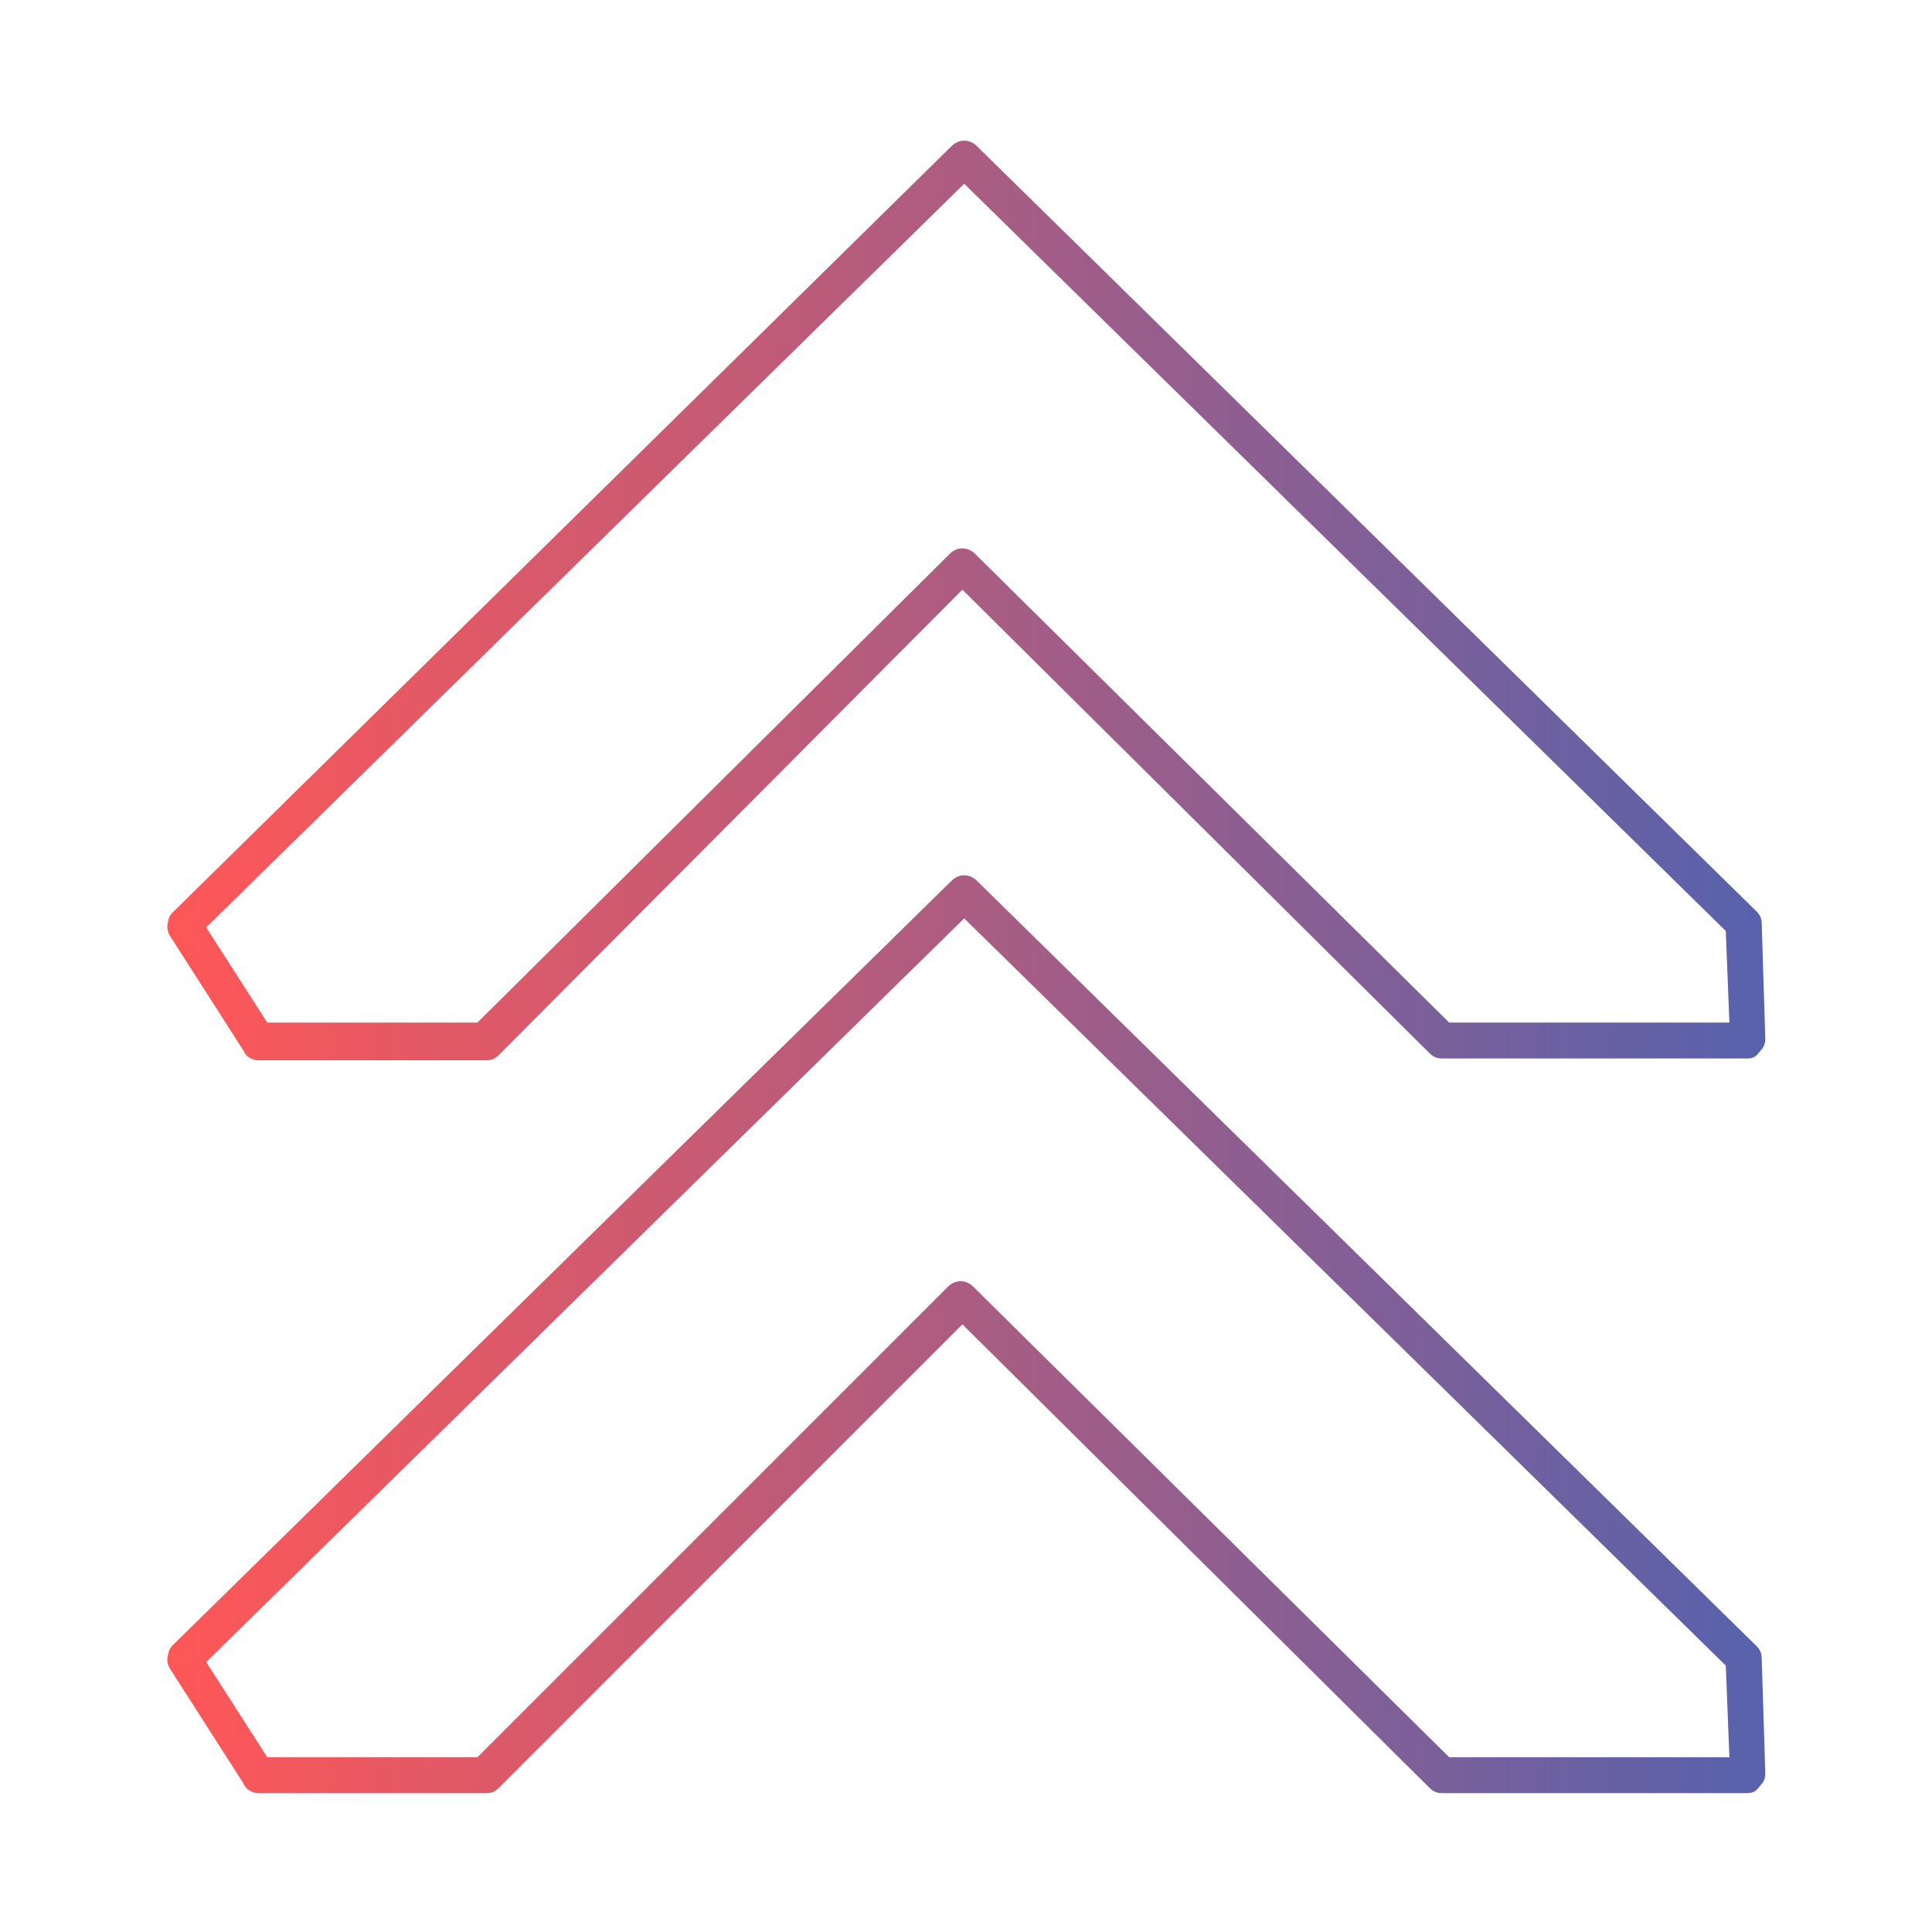 <svg xmlns="http://www.w3.org/2000/svg" xmlns:xlink="http://www.w3.org/1999/xlink" width="1024" zoomAndPan="magnify" viewBox="0 0 768 768" height="1024" preserveAspectRatio="xMidYMid meet" version="1.0"><defs><clipPath id="88cc62a1ad"><path d="M 66 55.191 L 701.953 55.191 L 701.953 712.941 L 66 712.941 Z M 66 55.191 " clip-rule="nonzero"/></clipPath><clipPath id="7579d7aa15"><path d="M 694.598 420.77 L 573.215 420.77 C 571.07 420.77 569.645 420.055 568.215 418.625 L 382.57 234.41 L 198.355 419.34 C 196.926 420.77 195.5 421.48 193.355 421.48 L 102.676 421.48 C 100.535 421.48 97.68 420.055 96.965 417.91 L 67.691 372.215 C 66.262 370.074 66.262 367.93 66.977 365.789 C 66.977 365.074 67.691 363.648 68.402 362.934 L 378.289 58.047 C 381.145 55.191 385.426 55.191 388.285 58.047 L 698.168 362.219 C 699.594 363.648 700.309 365.074 700.309 367.219 L 701.738 412.914 C 701.738 415.055 701.023 416.484 699.594 417.91 C 698.168 420.055 696.738 420.77 694.598 420.77 Z M 576.07 406.488 L 687.457 406.488 L 686.027 370.074 L 383.285 73.043 L 81.969 368.645 L 106.246 406.488 L 189.785 406.488 L 377.574 220.129 C 380.43 217.273 384.715 217.273 387.57 220.129 Z M 694.598 712.801 L 573.215 712.801 C 571.07 712.801 569.645 712.086 568.215 710.66 L 382.57 526.441 L 198.355 710.66 C 196.926 712.086 195.5 712.801 193.355 712.801 L 102.676 712.801 C 100.535 712.801 97.68 711.371 96.965 709.23 L 67.691 663.535 C 66.262 661.391 66.262 659.25 66.977 657.109 C 66.977 656.395 67.691 654.965 68.402 654.25 L 378.289 350.082 C 381.145 347.223 385.426 347.223 388.285 350.082 L 698.168 654.25 C 699.594 655.68 700.309 657.109 700.309 659.25 L 701.738 704.945 C 701.738 707.09 701.023 708.516 699.594 709.945 C 698.168 712.086 696.738 712.801 694.598 712.801 Z M 576.07 698.52 L 687.457 698.52 L 686.027 662.105 L 383.285 365.074 L 81.969 660.676 L 106.246 698.52 L 189.785 698.52 L 376.859 511.449 C 379.715 508.594 384 508.594 386.855 511.449 Z M 576.07 698.52 " clip-rule="nonzero"/></clipPath><linearGradient x1="5.5" gradientTransform="matrix(7.14, 0, 0, 7.14, 26.991, 27.345)" y1="50" x2="94.5" gradientUnits="userSpaceOnUse" y2="50" id="8557c21105"><stop stop-opacity="1" stop-color="rgb(99.985%, 34.1%, 34.106%)" offset="0"/><stop stop-opacity="1" stop-color="rgb(99.727%, 34.117%, 34.236%)" offset="0.004"/><stop stop-opacity="1" stop-color="rgb(99.471%, 34.134%, 34.367%)" offset="0.008"/><stop stop-opacity="1" stop-color="rgb(99.213%, 34.151%, 34.497%)" offset="0.012"/><stop stop-opacity="1" stop-color="rgb(98.956%, 34.167%, 34.628%)" offset="0.016"/><stop stop-opacity="1" stop-color="rgb(98.698%, 34.184%, 34.758%)" offset="0.02"/><stop stop-opacity="1" stop-color="rgb(98.441%, 34.201%, 34.889%)" offset="0.023"/><stop stop-opacity="1" stop-color="rgb(98.183%, 34.218%, 35.019%)" offset="0.027"/><stop stop-opacity="1" stop-color="rgb(97.926%, 34.235%, 35.15%)" offset="0.031"/><stop stop-opacity="1" stop-color="rgb(97.668%, 34.251%, 35.28%)" offset="0.035"/><stop stop-opacity="1" stop-color="rgb(97.412%, 34.268%, 35.411%)" offset="0.039"/><stop stop-opacity="1" stop-color="rgb(97.154%, 34.285%, 35.541%)" offset="0.043"/><stop stop-opacity="1" stop-color="rgb(96.898%, 34.302%, 35.672%)" offset="0.047"/><stop stop-opacity="1" stop-color="rgb(96.64%, 34.319%, 35.802%)" offset="0.051"/><stop stop-opacity="1" stop-color="rgb(96.382%, 34.335%, 35.931%)" offset="0.055"/><stop stop-opacity="1" stop-color="rgb(96.124%, 34.352%, 36.061%)" offset="0.059"/><stop stop-opacity="1" stop-color="rgb(95.868%, 34.369%, 36.192%)" offset="0.062"/><stop stop-opacity="1" stop-color="rgb(95.61%, 34.386%, 36.322%)" offset="0.066"/><stop stop-opacity="1" stop-color="rgb(95.354%, 34.402%, 36.453%)" offset="0.07"/><stop stop-opacity="1" stop-color="rgb(95.096%, 34.419%, 36.583%)" offset="0.074"/><stop stop-opacity="1" stop-color="rgb(94.839%, 34.436%, 36.714%)" offset="0.078"/><stop stop-opacity="1" stop-color="rgb(94.582%, 34.453%, 36.844%)" offset="0.082"/><stop stop-opacity="1" stop-color="rgb(94.324%, 34.47%, 36.975%)" offset="0.086"/><stop stop-opacity="1" stop-color="rgb(94.066%, 34.486%, 37.105%)" offset="0.09"/><stop stop-opacity="1" stop-color="rgb(93.81%, 34.503%, 37.236%)" offset="0.094"/><stop stop-opacity="1" stop-color="rgb(93.552%, 34.52%, 37.366%)" offset="0.098"/><stop stop-opacity="1" stop-color="rgb(93.295%, 34.537%, 37.497%)" offset="0.102"/><stop stop-opacity="1" stop-color="rgb(93.037%, 34.554%, 37.627%)" offset="0.105"/><stop stop-opacity="1" stop-color="rgb(92.781%, 34.57%, 37.758%)" offset="0.109"/><stop stop-opacity="1" stop-color="rgb(92.523%, 34.587%, 37.888%)" offset="0.113"/><stop stop-opacity="1" stop-color="rgb(92.265%, 34.604%, 38.019%)" offset="0.117"/><stop stop-opacity="1" stop-color="rgb(92.007%, 34.621%, 38.148%)" offset="0.121"/><stop stop-opacity="1" stop-color="rgb(91.751%, 34.637%, 38.28%)" offset="0.125"/><stop stop-opacity="1" stop-color="rgb(91.493%, 34.654%, 38.409%)" offset="0.129"/><stop stop-opacity="1" stop-color="rgb(91.237%, 34.671%, 38.541%)" offset="0.133"/><stop stop-opacity="1" stop-color="rgb(90.979%, 34.688%, 38.67%)" offset="0.137"/><stop stop-opacity="1" stop-color="rgb(90.723%, 34.705%, 38.802%)" offset="0.141"/><stop stop-opacity="1" stop-color="rgb(90.465%, 34.721%, 38.931%)" offset="0.145"/><stop stop-opacity="1" stop-color="rgb(90.207%, 34.738%, 39.062%)" offset="0.148"/><stop stop-opacity="1" stop-color="rgb(89.949%, 34.755%, 39.192%)" offset="0.152"/><stop stop-opacity="1" stop-color="rgb(89.693%, 34.772%, 39.323%)" offset="0.156"/><stop stop-opacity="1" stop-color="rgb(89.435%, 34.789%, 39.453%)" offset="0.16"/><stop stop-opacity="1" stop-color="rgb(89.178%, 34.805%, 39.584%)" offset="0.164"/><stop stop-opacity="1" stop-color="rgb(88.921%, 34.822%, 39.714%)" offset="0.168"/><stop stop-opacity="1" stop-color="rgb(88.663%, 34.839%, 39.845%)" offset="0.172"/><stop stop-opacity="1" stop-color="rgb(88.405%, 34.856%, 39.975%)" offset="0.176"/><stop stop-opacity="1" stop-color="rgb(88.148%, 34.872%, 40.105%)" offset="0.18"/><stop stop-opacity="1" stop-color="rgb(87.891%, 34.889%, 40.234%)" offset="0.184"/><stop stop-opacity="1" stop-color="rgb(87.634%, 34.906%, 40.366%)" offset="0.188"/><stop stop-opacity="1" stop-color="rgb(87.376%, 34.923%, 40.495%)" offset="0.191"/><stop stop-opacity="1" stop-color="rgb(87.12%, 34.94%, 40.627%)" offset="0.195"/><stop stop-opacity="1" stop-color="rgb(86.862%, 34.956%, 40.756%)" offset="0.199"/><stop stop-opacity="1" stop-color="rgb(86.604%, 34.973%, 40.887%)" offset="0.203"/><stop stop-opacity="1" stop-color="rgb(86.346%, 34.99%, 41.017%)" offset="0.207"/><stop stop-opacity="1" stop-color="rgb(86.09%, 35.007%, 41.148%)" offset="0.211"/><stop stop-opacity="1" stop-color="rgb(85.832%, 35.023%, 41.278%)" offset="0.215"/><stop stop-opacity="1" stop-color="rgb(85.576%, 35.04%, 41.409%)" offset="0.219"/><stop stop-opacity="1" stop-color="rgb(85.318%, 35.057%, 41.539%)" offset="0.223"/><stop stop-opacity="1" stop-color="rgb(85.062%, 35.074%, 41.67%)" offset="0.227"/><stop stop-opacity="1" stop-color="rgb(84.804%, 35.091%, 41.8%)" offset="0.23"/><stop stop-opacity="1" stop-color="rgb(84.546%, 35.107%, 41.931%)" offset="0.234"/><stop stop-opacity="1" stop-color="rgb(84.288%, 35.124%, 42.061%)" offset="0.238"/><stop stop-opacity="1" stop-color="rgb(84.032%, 35.141%, 42.192%)" offset="0.242"/><stop stop-opacity="1" stop-color="rgb(83.774%, 35.158%, 42.322%)" offset="0.246"/><stop stop-opacity="1" stop-color="rgb(83.517%, 35.175%, 42.453%)" offset="0.25"/><stop stop-opacity="1" stop-color="rgb(83.26%, 35.191%, 42.583%)" offset="0.254"/><stop stop-opacity="1" stop-color="rgb(83.003%, 35.208%, 42.714%)" offset="0.258"/><stop stop-opacity="1" stop-color="rgb(82.745%, 35.225%, 42.844%)" offset="0.262"/><stop stop-opacity="1" stop-color="rgb(82.487%, 35.242%, 42.975%)" offset="0.266"/><stop stop-opacity="1" stop-color="rgb(82.23%, 35.258%, 43.105%)" offset="0.27"/><stop stop-opacity="1" stop-color="rgb(81.973%, 35.275%, 43.236%)" offset="0.273"/><stop stop-opacity="1" stop-color="rgb(81.715%, 35.292%, 43.365%)" offset="0.277"/><stop stop-opacity="1" stop-color="rgb(81.459%, 35.309%, 43.497%)" offset="0.281"/><stop stop-opacity="1" stop-color="rgb(81.201%, 35.326%, 43.626%)" offset="0.285"/><stop stop-opacity="1" stop-color="rgb(80.945%, 35.342%, 43.758%)" offset="0.289"/><stop stop-opacity="1" stop-color="rgb(80.687%, 35.359%, 43.887%)" offset="0.293"/><stop stop-opacity="1" stop-color="rgb(80.429%, 35.376%, 44.017%)" offset="0.297"/><stop stop-opacity="1" stop-color="rgb(80.171%, 35.393%, 44.147%)" offset="0.301"/><stop stop-opacity="1" stop-color="rgb(79.915%, 35.41%, 44.278%)" offset="0.305"/><stop stop-opacity="1" stop-color="rgb(79.657%, 35.426%, 44.408%)" offset="0.309"/><stop stop-opacity="1" stop-color="rgb(79.401%, 35.443%, 44.539%)" offset="0.312"/><stop stop-opacity="1" stop-color="rgb(79.143%, 35.46%, 44.669%)" offset="0.316"/><stop stop-opacity="1" stop-color="rgb(78.885%, 35.477%, 44.8%)" offset="0.32"/><stop stop-opacity="1" stop-color="rgb(78.627%, 35.493%, 44.93%)" offset="0.324"/><stop stop-opacity="1" stop-color="rgb(78.371%, 35.51%, 45.061%)" offset="0.328"/><stop stop-opacity="1" stop-color="rgb(78.113%, 35.527%, 45.19%)" offset="0.332"/><stop stop-opacity="1" stop-color="rgb(77.856%, 35.544%, 45.322%)" offset="0.336"/><stop stop-opacity="1" stop-color="rgb(77.599%, 35.561%, 45.451%)" offset="0.34"/><stop stop-opacity="1" stop-color="rgb(77.342%, 35.577%, 45.583%)" offset="0.344"/><stop stop-opacity="1" stop-color="rgb(77.084%, 35.594%, 45.712%)" offset="0.348"/><stop stop-opacity="1" stop-color="rgb(76.826%, 35.611%, 45.844%)" offset="0.352"/><stop stop-opacity="1" stop-color="rgb(76.569%, 35.628%, 45.973%)" offset="0.355"/><stop stop-opacity="1" stop-color="rgb(76.312%, 35.645%, 46.104%)" offset="0.359"/><stop stop-opacity="1" stop-color="rgb(76.054%, 35.661%, 46.234%)" offset="0.363"/><stop stop-opacity="1" stop-color="rgb(75.798%, 35.678%, 46.365%)" offset="0.367"/><stop stop-opacity="1" stop-color="rgb(75.54%, 35.695%, 46.495%)" offset="0.371"/><stop stop-opacity="1" stop-color="rgb(75.284%, 35.712%, 46.626%)" offset="0.375"/><stop stop-opacity="1" stop-color="rgb(75.026%, 35.728%, 46.756%)" offset="0.379"/><stop stop-opacity="1" stop-color="rgb(74.768%, 35.745%, 46.887%)" offset="0.383"/><stop stop-opacity="1" stop-color="rgb(74.51%, 35.762%, 47.017%)" offset="0.387"/><stop stop-opacity="1" stop-color="rgb(74.254%, 35.779%, 47.148%)" offset="0.391"/><stop stop-opacity="1" stop-color="rgb(73.996%, 35.796%, 47.278%)" offset="0.395"/><stop stop-opacity="1" stop-color="rgb(73.74%, 35.812%, 47.409%)" offset="0.398"/><stop stop-opacity="1" stop-color="rgb(73.482%, 35.829%, 47.539%)" offset="0.402"/><stop stop-opacity="1" stop-color="rgb(73.225%, 35.846%, 47.67%)" offset="0.406"/><stop stop-opacity="1" stop-color="rgb(72.968%, 35.863%, 47.8%)" offset="0.41"/><stop stop-opacity="1" stop-color="rgb(72.71%, 35.88%, 47.931%)" offset="0.414"/><stop stop-opacity="1" stop-color="rgb(72.452%, 35.896%, 48.061%)" offset="0.418"/><stop stop-opacity="1" stop-color="rgb(72.195%, 35.913%, 48.19%)" offset="0.422"/><stop stop-opacity="1" stop-color="rgb(71.938%, 35.93%, 48.32%)" offset="0.426"/><stop stop-opacity="1" stop-color="rgb(71.681%, 35.947%, 48.451%)" offset="0.43"/><stop stop-opacity="1" stop-color="rgb(71.423%, 35.963%, 48.581%)" offset="0.434"/><stop stop-opacity="1" stop-color="rgb(71.165%, 35.98%, 48.712%)" offset="0.438"/><stop stop-opacity="1" stop-color="rgb(70.908%, 35.997%, 48.842%)" offset="0.441"/><stop stop-opacity="1" stop-color="rgb(70.651%, 36.014%, 48.973%)" offset="0.445"/><stop stop-opacity="1" stop-color="rgb(70.393%, 36.031%, 49.103%)" offset="0.449"/><stop stop-opacity="1" stop-color="rgb(70.137%, 36.047%, 49.234%)" offset="0.453"/><stop stop-opacity="1" stop-color="rgb(69.879%, 36.064%, 49.364%)" offset="0.457"/><stop stop-opacity="1" stop-color="rgb(69.623%, 36.081%, 49.495%)" offset="0.461"/><stop stop-opacity="1" stop-color="rgb(69.365%, 36.098%, 49.625%)" offset="0.465"/><stop stop-opacity="1" stop-color="rgb(69.107%, 36.115%, 49.756%)" offset="0.469"/><stop stop-opacity="1" stop-color="rgb(68.849%, 36.131%, 49.886%)" offset="0.473"/><stop stop-opacity="1" stop-color="rgb(68.593%, 36.148%, 50.017%)" offset="0.477"/><stop stop-opacity="1" stop-color="rgb(68.335%, 36.165%, 50.146%)" offset="0.48"/><stop stop-opacity="1" stop-color="rgb(68.079%, 36.182%, 50.278%)" offset="0.484"/><stop stop-opacity="1" stop-color="rgb(67.821%, 36.198%, 50.407%)" offset="0.488"/><stop stop-opacity="1" stop-color="rgb(67.564%, 36.215%, 50.539%)" offset="0.492"/><stop stop-opacity="1" stop-color="rgb(67.307%, 36.232%, 50.668%)" offset="0.496"/><stop stop-opacity="1" stop-color="rgb(67.049%, 36.249%, 50.8%)" offset="0.5"/><stop stop-opacity="1" stop-color="rgb(66.791%, 36.266%, 50.929%)" offset="0.504"/><stop stop-opacity="1" stop-color="rgb(66.534%, 36.282%, 51.06%)" offset="0.508"/><stop stop-opacity="1" stop-color="rgb(66.277%, 36.299%, 51.19%)" offset="0.512"/><stop stop-opacity="1" stop-color="rgb(66.02%, 36.316%, 51.321%)" offset="0.516"/><stop stop-opacity="1" stop-color="rgb(65.762%, 36.333%, 51.451%)" offset="0.52"/><stop stop-opacity="1" stop-color="rgb(65.506%, 36.349%, 51.582%)" offset="0.523"/><stop stop-opacity="1" stop-color="rgb(65.248%, 36.366%, 51.712%)" offset="0.527"/><stop stop-opacity="1" stop-color="rgb(64.99%, 36.383%, 51.843%)" offset="0.531"/><stop stop-opacity="1" stop-color="rgb(64.732%, 36.4%, 51.973%)" offset="0.535"/><stop stop-opacity="1" stop-color="rgb(64.476%, 36.417%, 52.103%)" offset="0.539"/><stop stop-opacity="1" stop-color="rgb(64.218%, 36.433%, 52.232%)" offset="0.543"/><stop stop-opacity="1" stop-color="rgb(63.962%, 36.45%, 52.364%)" offset="0.547"/><stop stop-opacity="1" stop-color="rgb(63.704%, 36.467%, 52.493%)" offset="0.551"/><stop stop-opacity="1" stop-color="rgb(63.448%, 36.484%, 52.625%)" offset="0.555"/><stop stop-opacity="1" stop-color="rgb(63.19%, 36.501%, 52.754%)" offset="0.559"/><stop stop-opacity="1" stop-color="rgb(62.932%, 36.517%, 52.885%)" offset="0.562"/><stop stop-opacity="1" stop-color="rgb(62.674%, 36.534%, 53.015%)" offset="0.566"/><stop stop-opacity="1" stop-color="rgb(62.418%, 36.551%, 53.146%)" offset="0.57"/><stop stop-opacity="1" stop-color="rgb(62.16%, 36.568%, 53.276%)" offset="0.574"/><stop stop-opacity="1" stop-color="rgb(61.903%, 36.584%, 53.407%)" offset="0.578"/><stop stop-opacity="1" stop-color="rgb(61.646%, 36.601%, 53.537%)" offset="0.582"/><stop stop-opacity="1" stop-color="rgb(61.388%, 36.618%, 53.668%)" offset="0.586"/><stop stop-opacity="1" stop-color="rgb(61.13%, 36.635%, 53.798%)" offset="0.59"/><stop stop-opacity="1" stop-color="rgb(60.873%, 36.652%, 53.929%)" offset="0.594"/><stop stop-opacity="1" stop-color="rgb(60.616%, 36.668%, 54.059%)" offset="0.598"/><stop stop-opacity="1" stop-color="rgb(60.359%, 36.685%, 54.19%)" offset="0.602"/><stop stop-opacity="1" stop-color="rgb(60.101%, 36.702%, 54.32%)" offset="0.605"/><stop stop-opacity="1" stop-color="rgb(59.845%, 36.719%, 54.451%)" offset="0.609"/><stop stop-opacity="1" stop-color="rgb(59.587%, 36.736%, 54.581%)" offset="0.613"/><stop stop-opacity="1" stop-color="rgb(59.329%, 36.752%, 54.712%)" offset="0.617"/><stop stop-opacity="1" stop-color="rgb(59.071%, 36.769%, 54.842%)" offset="0.621"/><stop stop-opacity="1" stop-color="rgb(58.815%, 36.786%, 54.973%)" offset="0.625"/><stop stop-opacity="1" stop-color="rgb(58.557%, 36.803%, 55.103%)" offset="0.629"/><stop stop-opacity="1" stop-color="rgb(58.301%, 36.819%, 55.234%)" offset="0.633"/><stop stop-opacity="1" stop-color="rgb(58.043%, 36.836%, 55.363%)" offset="0.637"/><stop stop-opacity="1" stop-color="rgb(57.787%, 36.853%, 55.495%)" offset="0.641"/><stop stop-opacity="1" stop-color="rgb(57.529%, 36.87%, 55.624%)" offset="0.645"/><stop stop-opacity="1" stop-color="rgb(57.271%, 36.887%, 55.756%)" offset="0.648"/><stop stop-opacity="1" stop-color="rgb(57.013%, 36.903%, 55.885%)" offset="0.652"/><stop stop-opacity="1" stop-color="rgb(56.757%, 36.92%, 56.015%)" offset="0.656"/><stop stop-opacity="1" stop-color="rgb(56.499%, 36.937%, 56.145%)" offset="0.66"/><stop stop-opacity="1" stop-color="rgb(56.242%, 36.954%, 56.276%)" offset="0.664"/><stop stop-opacity="1" stop-color="rgb(55.984%, 36.971%, 56.406%)" offset="0.668"/><stop stop-opacity="1" stop-color="rgb(55.728%, 36.987%, 56.537%)" offset="0.672"/><stop stop-opacity="1" stop-color="rgb(55.47%, 37.004%, 56.667%)" offset="0.676"/><stop stop-opacity="1" stop-color="rgb(55.212%, 37.021%, 56.798%)" offset="0.68"/><stop stop-opacity="1" stop-color="rgb(54.955%, 37.038%, 56.927%)" offset="0.684"/><stop stop-opacity="1" stop-color="rgb(54.698%, 37.054%, 57.059%)" offset="0.688"/><stop stop-opacity="1" stop-color="rgb(54.44%, 37.071%, 57.188%)" offset="0.691"/><stop stop-opacity="1" stop-color="rgb(54.184%, 37.088%, 57.32%)" offset="0.695"/><stop stop-opacity="1" stop-color="rgb(53.926%, 37.105%, 57.449%)" offset="0.699"/><stop stop-opacity="1" stop-color="rgb(53.67%, 37.122%, 57.581%)" offset="0.703"/><stop stop-opacity="1" stop-color="rgb(53.412%, 37.138%, 57.71%)" offset="0.707"/><stop stop-opacity="1" stop-color="rgb(53.154%, 37.155%, 57.841%)" offset="0.711"/><stop stop-opacity="1" stop-color="rgb(52.896%, 37.172%, 57.971%)" offset="0.715"/><stop stop-opacity="1" stop-color="rgb(52.64%, 37.189%, 58.102%)" offset="0.719"/><stop stop-opacity="1" stop-color="rgb(52.382%, 37.206%, 58.232%)" offset="0.723"/><stop stop-opacity="1" stop-color="rgb(52.126%, 37.222%, 58.363%)" offset="0.727"/><stop stop-opacity="1" stop-color="rgb(51.868%, 37.239%, 58.493%)" offset="0.73"/><stop stop-opacity="1" stop-color="rgb(51.61%, 37.256%, 58.624%)" offset="0.734"/><stop stop-opacity="1" stop-color="rgb(51.352%, 37.273%, 58.754%)" offset="0.738"/><stop stop-opacity="1" stop-color="rgb(51.096%, 37.291%, 58.885%)" offset="0.742"/><stop stop-opacity="1" stop-color="rgb(50.838%, 37.308%, 59.015%)" offset="0.746"/><stop stop-opacity="1" stop-color="rgb(50.581%, 37.325%, 59.146%)" offset="0.75"/><stop stop-opacity="1" stop-color="rgb(50.323%, 37.341%, 59.276%)" offset="0.754"/><stop stop-opacity="1" stop-color="rgb(50.067%, 37.358%, 59.407%)" offset="0.758"/><stop stop-opacity="1" stop-color="rgb(49.809%, 37.375%, 59.537%)" offset="0.762"/><stop stop-opacity="1" stop-color="rgb(49.551%, 37.392%, 59.668%)" offset="0.766"/><stop stop-opacity="1" stop-color="rgb(49.294%, 37.408%, 59.798%)" offset="0.77"/><stop stop-opacity="1" stop-color="rgb(49.037%, 37.425%, 59.929%)" offset="0.773"/><stop stop-opacity="1" stop-color="rgb(48.779%, 37.442%, 60.059%)" offset="0.777"/><stop stop-opacity="1" stop-color="rgb(48.523%, 37.459%, 60.188%)" offset="0.781"/><stop stop-opacity="1" stop-color="rgb(48.265%, 37.476%, 60.318%)" offset="0.785"/><stop stop-opacity="1" stop-color="rgb(48.009%, 37.492%, 60.449%)" offset="0.789"/><stop stop-opacity="1" stop-color="rgb(47.751%, 37.509%, 60.579%)" offset="0.793"/><stop stop-opacity="1" stop-color="rgb(47.493%, 37.526%, 60.71%)" offset="0.797"/><stop stop-opacity="1" stop-color="rgb(47.235%, 37.543%, 60.84%)" offset="0.801"/><stop stop-opacity="1" stop-color="rgb(46.979%, 37.56%, 60.971%)" offset="0.805"/><stop stop-opacity="1" stop-color="rgb(46.721%, 37.576%, 61.101%)" offset="0.809"/><stop stop-opacity="1" stop-color="rgb(46.465%, 37.593%, 61.232%)" offset="0.812"/><stop stop-opacity="1" stop-color="rgb(46.207%, 37.61%, 61.362%)" offset="0.816"/><stop stop-opacity="1" stop-color="rgb(45.95%, 37.627%, 61.493%)" offset="0.82"/><stop stop-opacity="1" stop-color="rgb(45.692%, 37.643%, 61.623%)" offset="0.824"/><stop stop-opacity="1" stop-color="rgb(45.435%, 37.66%, 61.754%)" offset="0.828"/><stop stop-opacity="1" stop-color="rgb(45.177%, 37.677%, 61.884%)" offset="0.832"/><stop stop-opacity="1" stop-color="rgb(44.92%, 37.694%, 62.015%)" offset="0.836"/><stop stop-opacity="1" stop-color="rgb(44.662%, 37.711%, 62.144%)" offset="0.84"/><stop stop-opacity="1" stop-color="rgb(44.406%, 37.727%, 62.276%)" offset="0.844"/><stop stop-opacity="1" stop-color="rgb(44.148%, 37.744%, 62.405%)" offset="0.848"/><stop stop-opacity="1" stop-color="rgb(43.892%, 37.761%, 62.537%)" offset="0.852"/><stop stop-opacity="1" stop-color="rgb(43.634%, 37.778%, 62.666%)" offset="0.855"/><stop stop-opacity="1" stop-color="rgb(43.376%, 37.794%, 62.798%)" offset="0.859"/><stop stop-opacity="1" stop-color="rgb(43.118%, 37.811%, 62.927%)" offset="0.863"/><stop stop-opacity="1" stop-color="rgb(42.862%, 37.828%, 63.058%)" offset="0.867"/><stop stop-opacity="1" stop-color="rgb(42.604%, 37.845%, 63.188%)" offset="0.871"/><stop stop-opacity="1" stop-color="rgb(42.348%, 37.862%, 63.319%)" offset="0.875"/><stop stop-opacity="1" stop-color="rgb(42.09%, 37.878%, 63.449%)" offset="0.879"/><stop stop-opacity="1" stop-color="rgb(41.832%, 37.895%, 63.58%)" offset="0.883"/><stop stop-opacity="1" stop-color="rgb(41.574%, 37.912%, 63.71%)" offset="0.887"/><stop stop-opacity="1" stop-color="rgb(41.318%, 37.929%, 63.841%)" offset="0.891"/><stop stop-opacity="1" stop-color="rgb(41.06%, 37.946%, 63.971%)" offset="0.895"/><stop stop-opacity="1" stop-color="rgb(40.804%, 37.962%, 64.101%)" offset="0.898"/><stop stop-opacity="1" stop-color="rgb(40.546%, 37.979%, 64.23%)" offset="0.902"/><stop stop-opacity="1" stop-color="rgb(40.289%, 37.996%, 64.362%)" offset="0.906"/><stop stop-opacity="1" stop-color="rgb(40.031%, 38.013%, 64.491%)" offset="0.91"/><stop stop-opacity="1" stop-color="rgb(39.774%, 38.029%, 64.622%)" offset="0.914"/><stop stop-opacity="1" stop-color="rgb(39.516%, 38.046%, 64.752%)" offset="0.918"/><stop stop-opacity="1" stop-color="rgb(39.259%, 38.063%, 64.883%)" offset="0.922"/><stop stop-opacity="1" stop-color="rgb(39.001%, 38.08%, 65.013%)" offset="0.926"/><stop stop-opacity="1" stop-color="rgb(38.745%, 38.097%, 65.144%)" offset="0.93"/><stop stop-opacity="1" stop-color="rgb(38.487%, 38.113%, 65.274%)" offset="0.934"/><stop stop-opacity="1" stop-color="rgb(38.231%, 38.13%, 65.405%)" offset="0.938"/><stop stop-opacity="1" stop-color="rgb(37.973%, 38.147%, 65.535%)" offset="0.941"/><stop stop-opacity="1" stop-color="rgb(37.715%, 38.164%, 65.666%)" offset="0.945"/><stop stop-opacity="1" stop-color="rgb(37.457%, 38.181%, 65.796%)" offset="0.949"/><stop stop-opacity="1" stop-color="rgb(37.201%, 38.197%, 65.927%)" offset="0.953"/><stop stop-opacity="1" stop-color="rgb(36.943%, 38.214%, 66.057%)" offset="0.957"/><stop stop-opacity="1" stop-color="rgb(36.687%, 38.231%, 66.188%)" offset="0.961"/><stop stop-opacity="1" stop-color="rgb(36.429%, 38.248%, 66.318%)" offset="0.965"/><stop stop-opacity="1" stop-color="rgb(36.172%, 38.264%, 66.449%)" offset="0.969"/><stop stop-opacity="1" stop-color="rgb(35.915%, 38.281%, 66.579%)" offset="0.973"/><stop stop-opacity="1" stop-color="rgb(35.657%, 38.298%, 66.71%)" offset="0.977"/><stop stop-opacity="1" stop-color="rgb(35.399%, 38.315%, 66.84%)" offset="0.98"/><stop stop-opacity="1" stop-color="rgb(35.143%, 38.332%, 66.971%)" offset="0.984"/><stop stop-opacity="1" stop-color="rgb(34.885%, 38.348%, 67.101%)" offset="0.988"/><stop stop-opacity="1" stop-color="rgb(34.628%, 38.365%, 67.232%)" offset="0.992"/><stop stop-opacity="1" stop-color="rgb(34.37%, 38.382%, 67.361%)" offset="0.996"/><stop stop-opacity="1" stop-color="rgb(34.113%, 38.399%, 67.493%)" offset="1"/></linearGradient></defs><g clip-path="url(#88cc62a1ad)"><g clip-path="url(#7579d7aa15)"><path fill="url(#8557c21105)" d="M 66.262 55.191 L 66.262 712.801 L 701.738 712.801 L 701.738 55.191 Z M 66.262 55.191 " fill-rule="nonzero"/></g></g></svg>